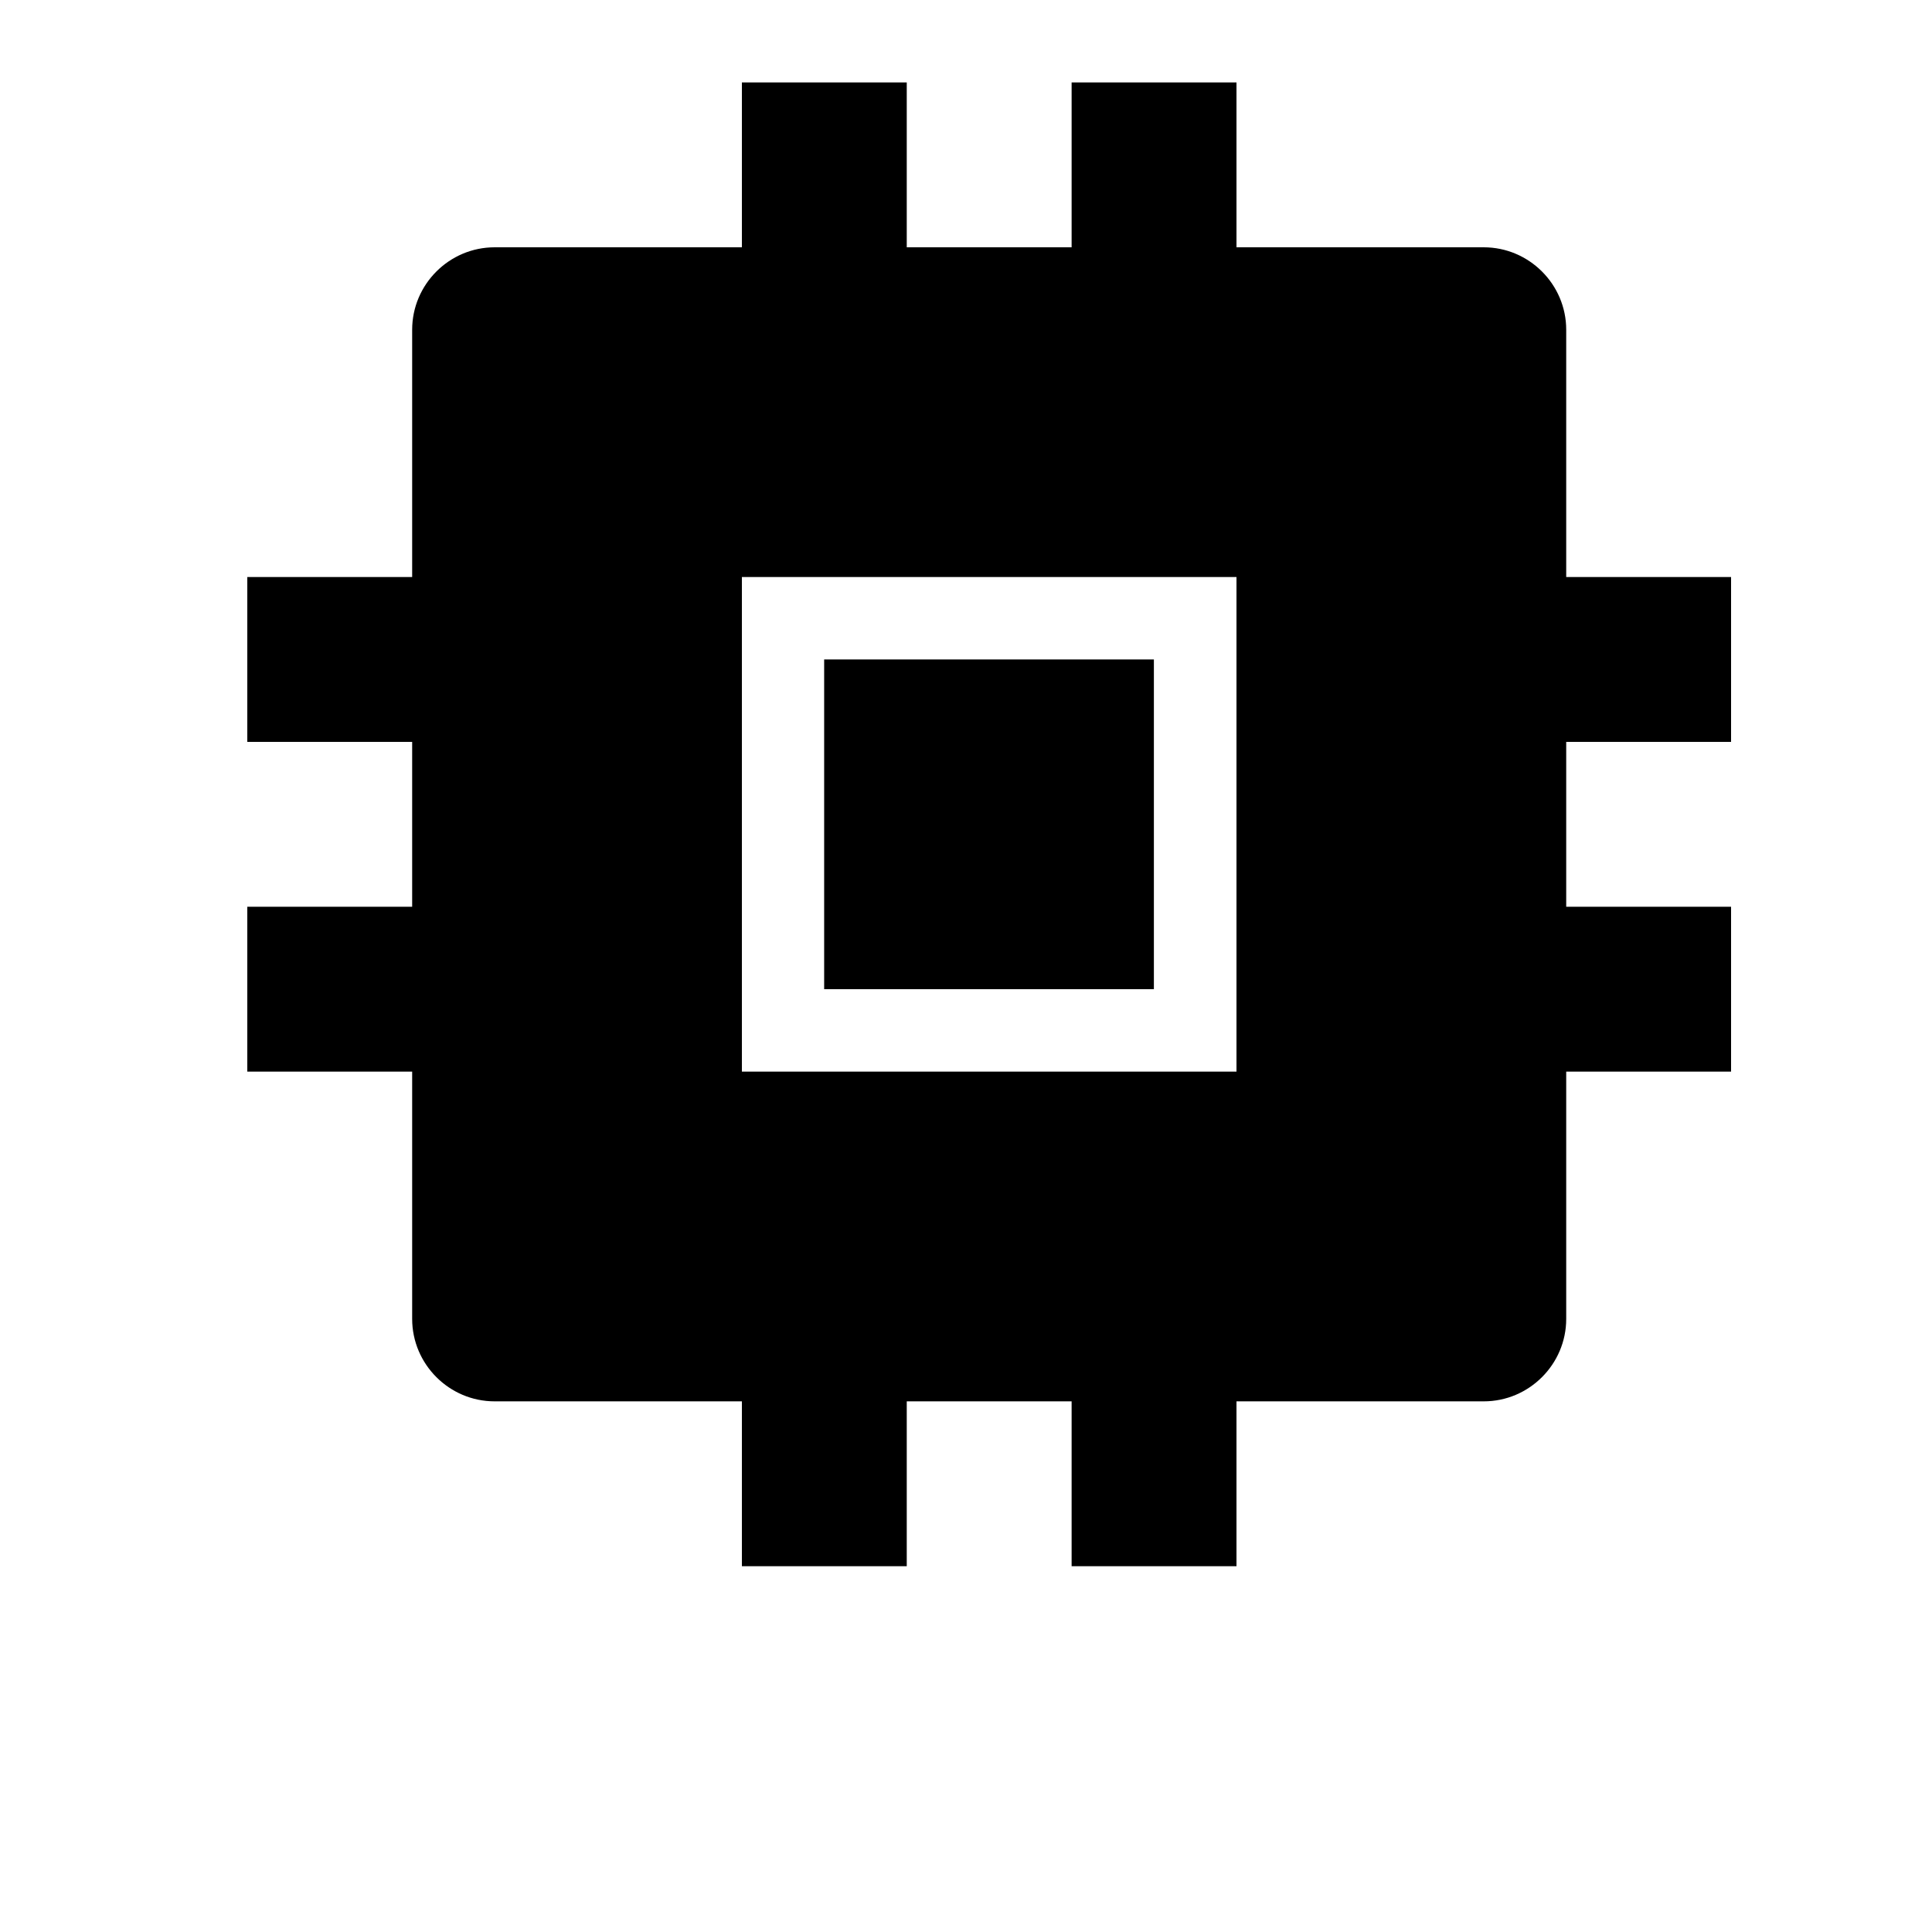 <svg width="24" height="24" viewBox="0 0 1000 1000">
  <path d="M426.581 512h170.667v-170.667h-170.667v170.667zM896 469.334v85.333h-85.333v128c0 23.467-19.2 42.667-42.667 42.667h-128v85.333h-85.333v-85.333h-85.333v85.333h-85.333v-85.333h-128c-23.467 0-42.667-19.2-42.667-42.667v-128h-85.333v-85.333h85.333v-85.333h-85.333v-85.333h85.333v-128c0-23.467 19.2-42.667 42.667-42.667h128v-85.333h85.333v85.333h85.333v-85.333h85.333v85.333h128c23.467 0 42.667 19.2 42.667 42.667v128h85.333v85.333h-85.333v85.333h85.333zM640 298.667h-256v256h256v-256z" />
</svg>